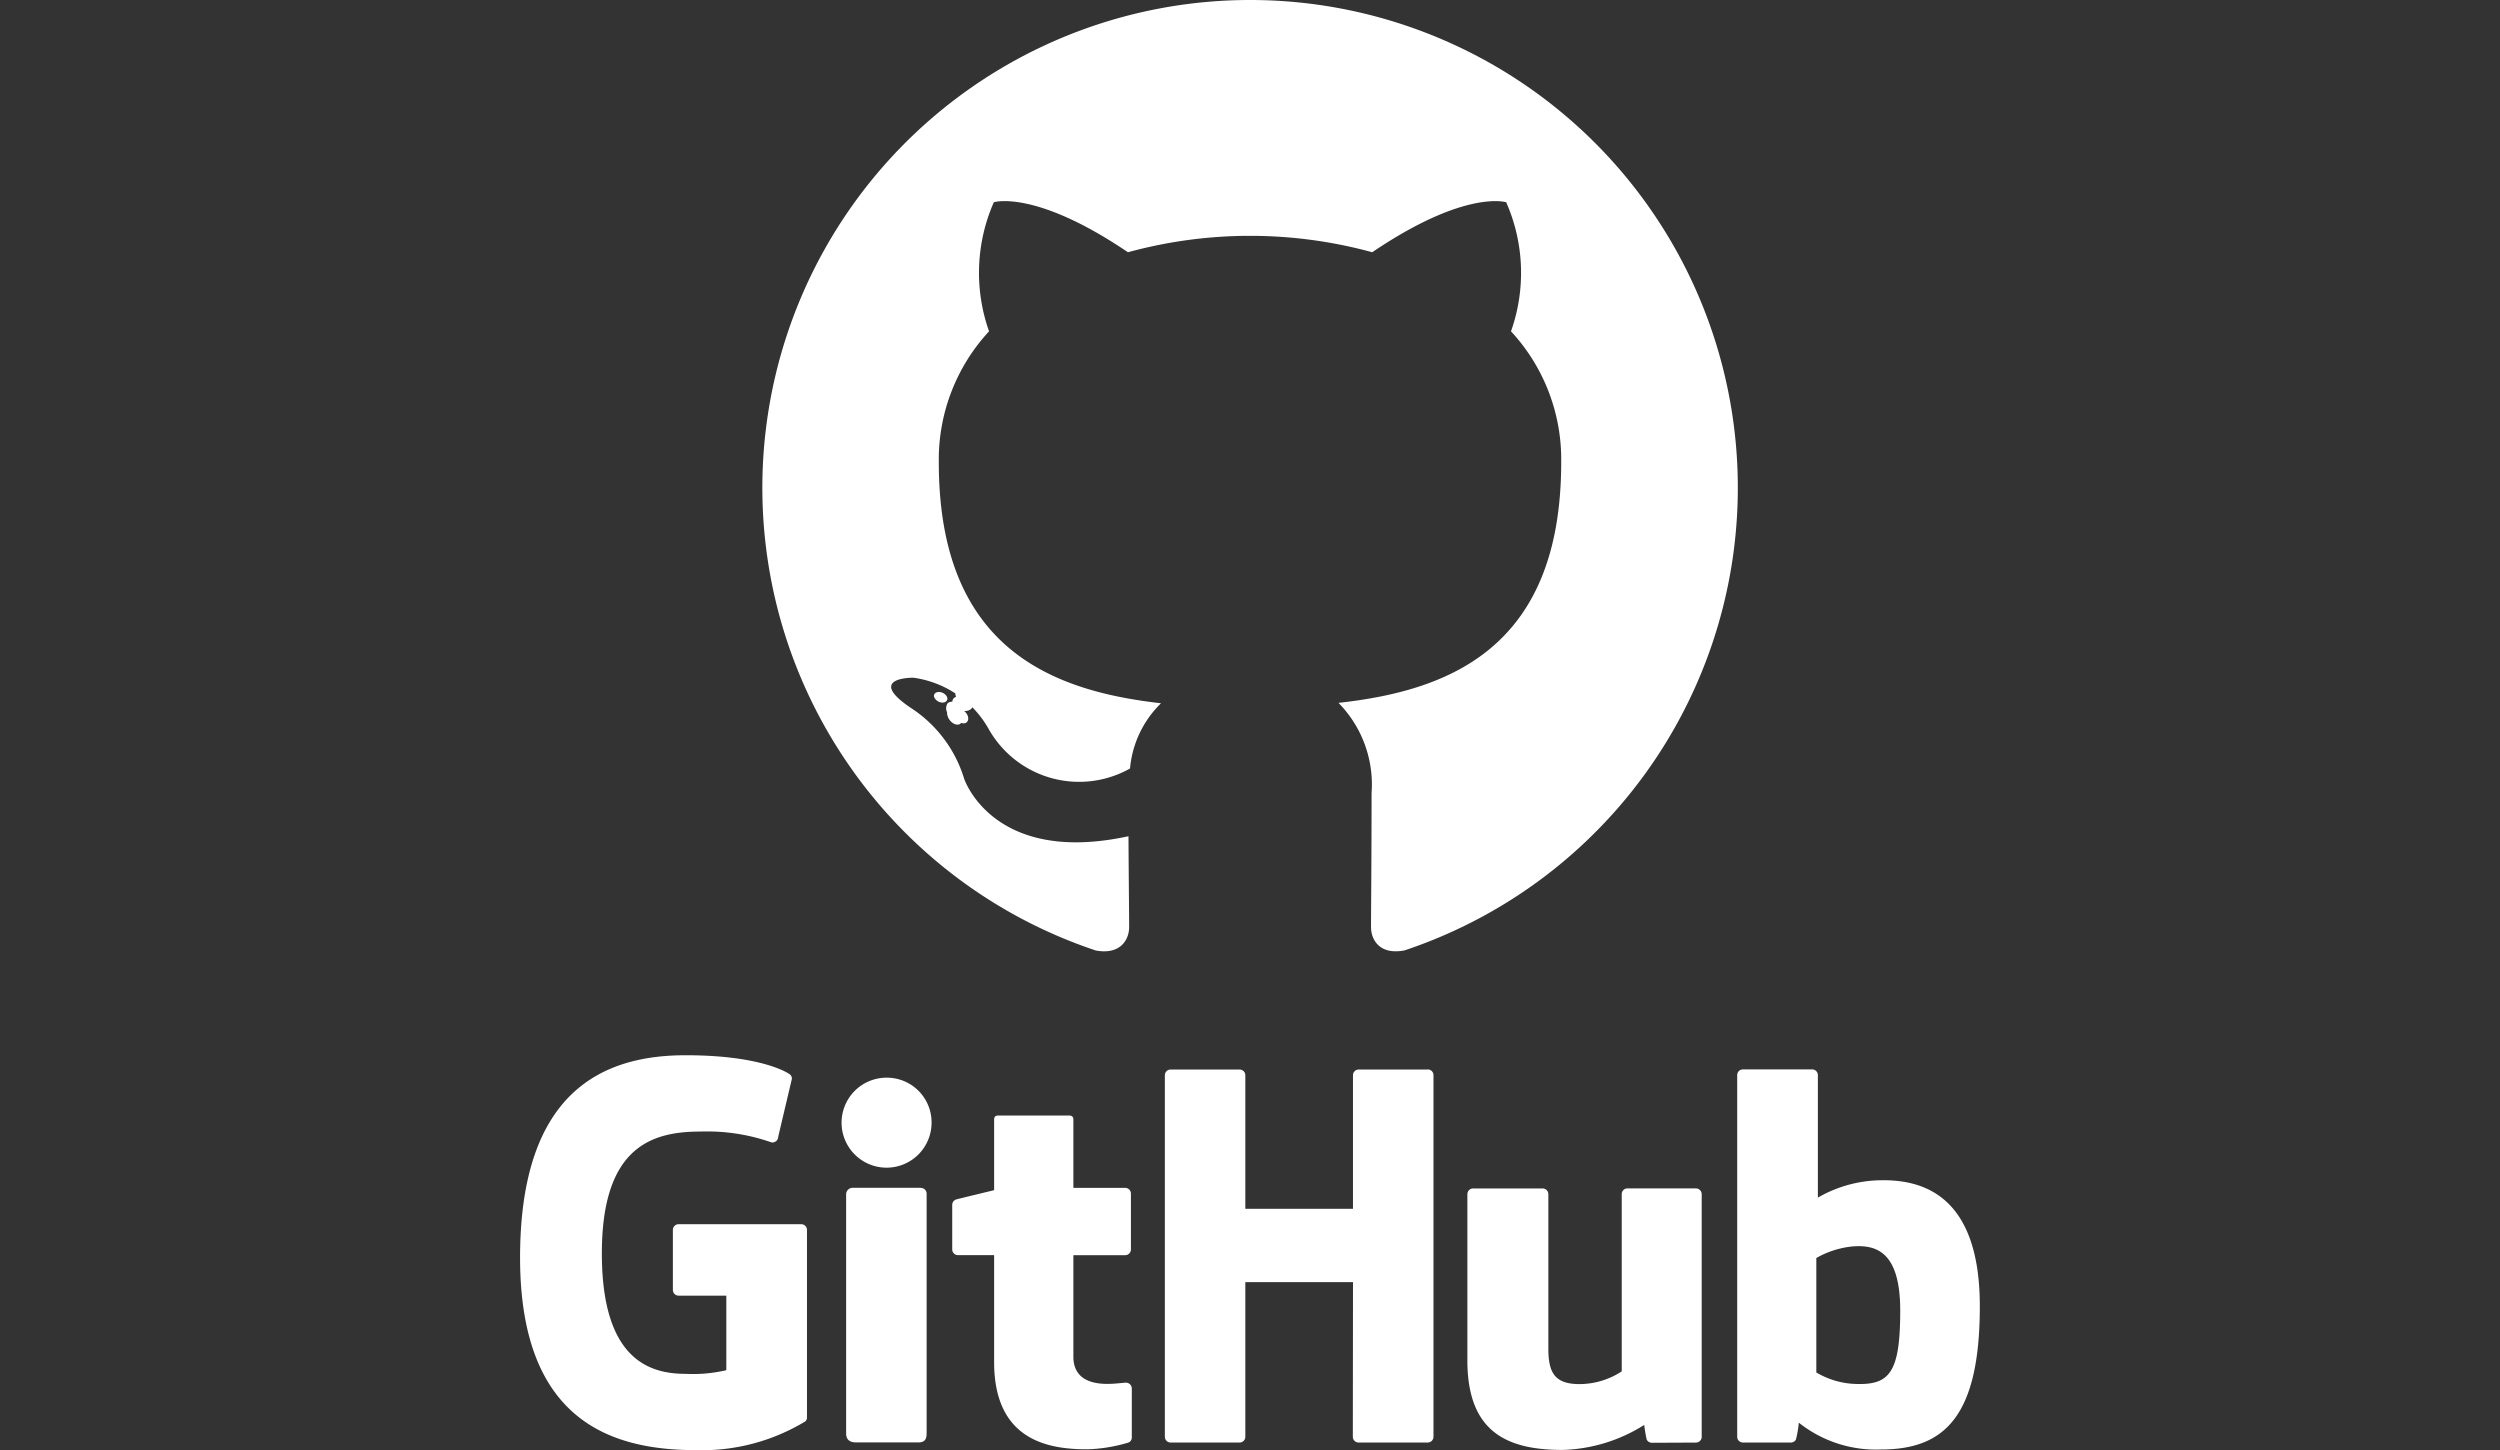 <svg xmlns="http://www.w3.org/2000/svg" xmlns:xlink="http://www.w3.org/1999/xlink" width="100" height="58" viewBox="0 0 100 58"><rect x="0" y="0" width="100" height="58" fill="#333333" stroke="none"/><defs><clipPath id="a"><rect width="100" height="58" rx="8" transform="translate(530 543)" fill="#fff" stroke="#707070" stroke-width="1"/></clipPath></defs><g transform="translate(-530 -543)" clip-path="url(#a)"><g transform="translate(550.653 542.307)"><path d="M29.347.693a19.511,19.511,0,0,0-6.167,38.02c.975.181,1.333-.423,1.333-.939,0-.465-.018-2-.027-3.632-5.428,1.18-6.573-2.3-6.573-2.3a5.166,5.166,0,0,0-2.166-2.855c-1.77-1.211.133-1.186.133-1.186a4.1,4.1,0,0,1,2.991,2.011,4.153,4.153,0,0,0,5.677,1.621,4.157,4.157,0,0,1,1.239-2.609c-4.333-.493-8.888-2.166-8.888-9.641a7.55,7.55,0,0,1,2.01-5.237A7.011,7.011,0,0,1,19.1,8.783s1.638-.524,5.365,2a18.5,18.5,0,0,1,9.771,0c3.723-2.524,5.359-2,5.359-2a7,7,0,0,1,.192,5.163,7.533,7.533,0,0,1,2.008,5.237c0,7.493-4.564,9.142-8.908,9.625a4.664,4.664,0,0,1,1.323,3.613c0,2.61-.022,4.711-.022,5.353,0,.518.351,1.127,1.34.935A19.51,19.51,0,0,0,29.347.693Z" fill="#fff" fill-rule="evenodd"/><path d="M17.228,28.7c-.044.1-.2.126-.335.06s-.221-.2-.175-.293.194-.127.336-.061.223.2.174.294Zm-.24-.178,1.03,1.06c-.093.086-.275.046-.4-.091s-.151-.318-.057-.405.272-.046.4.09.154.318.056.405Zm-.186-.2.955,1.323c-.119.083-.315.006-.436-.168s-.12-.381,0-.465.314-.008.436.164.12.385,0,.47Zm0,0,1.054,1.086c-.107.118-.335.086-.5-.075a.375.375,0,0,1-.111-.5c.109-.118.337-.085.505.075s.221.381.107.5Zm0,0,1.455.63c-.048.153-.267.222-.488.158s-.365-.246-.321-.4.267-.226.489-.157.365.243.319.4Zm0,0,1.6.117c.006.16-.182.294-.414.3s-.422-.125-.425-.283.183-.294.416-.3.422.125.422.284Zm0,0,1.486-.253c.028.157-.133.318-.364.361s-.436-.055-.465-.211.136-.321.362-.363.437.054.466.214Zm0,0" fill="#fff"/><path d="M11.4,49.661H6.491a.229.229,0,0,0-.229.229v2.4a.229.229,0,0,0,.229.229H8.4V55.5a5.791,5.791,0,0,1-1.619.147c-1.4,0-3.36-.512-3.36-4.818s2.04-4.874,3.954-4.874a7.761,7.761,0,0,1,2.826.432.232.232,0,0,0,.275-.226l.547-2.318a.215.215,0,0,0-.088-.179c-.185-.132-1.31-.761-4.154-.761C3.511,42.9.15,44.3.15,51s3.847,7.7,7.089,7.7a7.98,7.98,0,0,0,4.313-1.147.2.2,0,0,0,.074-.174V49.89a.229.229,0,0,0-.229-.229Zm25.06-6.187H33.694a.229.229,0,0,0-.228.231v5.339H29.16V43.705a.229.229,0,0,0-.228-.231H26.169a.229.229,0,0,0-.228.231V58.163a.23.23,0,0,0,.228.231h2.763a.229.229,0,0,0,.228-.231V51.979h4.307l-.007,6.184a.23.23,0,0,0,.229.231h2.769a.229.229,0,0,0,.228-.231V43.7a.228.228,0,0,0-.228-.23ZM14.829,43.8a1.8,1.8,0,1,0,1.781,1.8A1.789,1.789,0,0,0,14.829,43.8Zm1.355,4.406H13.431a.263.263,0,0,0-.239.257v9.562c0,.281.175.365.4.365h2.481c.273,0,.339-.134.339-.369V48.44a.229.229,0,0,0-.228-.23Zm31,.022H44.443a.229.229,0,0,0-.227.231v7.089a3.1,3.1,0,0,1-1.685.509c-.988,0-1.25-.448-1.25-1.416V48.462a.229.229,0,0,0-.228-.231H38.27a.23.23,0,0,0-.228.231v6.65c0,2.875,1.6,3.578,3.807,3.578a6.424,6.424,0,0,0,3.267-1,5.587,5.587,0,0,0,.1.589.242.242,0,0,0,.2.125l1.77-.008a.23.23,0,0,0,.229-.231V48.46a.231.231,0,0,0-.229-.23Zm7.494-.325a5.156,5.156,0,0,0-2.616.695V43.7a.229.229,0,0,0-.228-.231h-2.77a.229.229,0,0,0-.229.231V58.163a.229.229,0,0,0,.229.231h1.922a.227.227,0,0,0,.2-.123A4.577,4.577,0,0,0,51.3,57.6a4.958,4.958,0,0,0,3.278,1.073c2.517,0,3.962-1.277,3.962-5.733s-2.306-5.038-3.865-5.038ZM53.6,56.052a3.288,3.288,0,0,1-1.6-.46V51.013a3.667,3.667,0,0,1,1.417-.46c.987-.088,1.939.21,1.939,2.565,0,2.484-.429,2.974-1.759,2.934ZM24.392,56c-.121,0-.43.049-.747.049-1.018,0-1.363-.473-1.363-1.086V50.9h2.073a.229.229,0,0,0,.229-.231V48.438a.229.229,0,0,0-.229-.23H22.282l0-2.738c0-.1-.053-.156-.173-.156H19.28c-.109,0-.168.049-.168.154V48.3s-1.416.342-1.511.369a.229.229,0,0,0-.165.22v1.778a.229.229,0,0,0,.228.231h1.448v4.277c0,3.178,2.229,3.49,3.733,3.49a6.3,6.3,0,0,0,1.644-.271.214.214,0,0,0,.13-.208l0-1.956a.234.234,0,0,0-.229-.23Z" fill="#fff"/></g></g></svg>